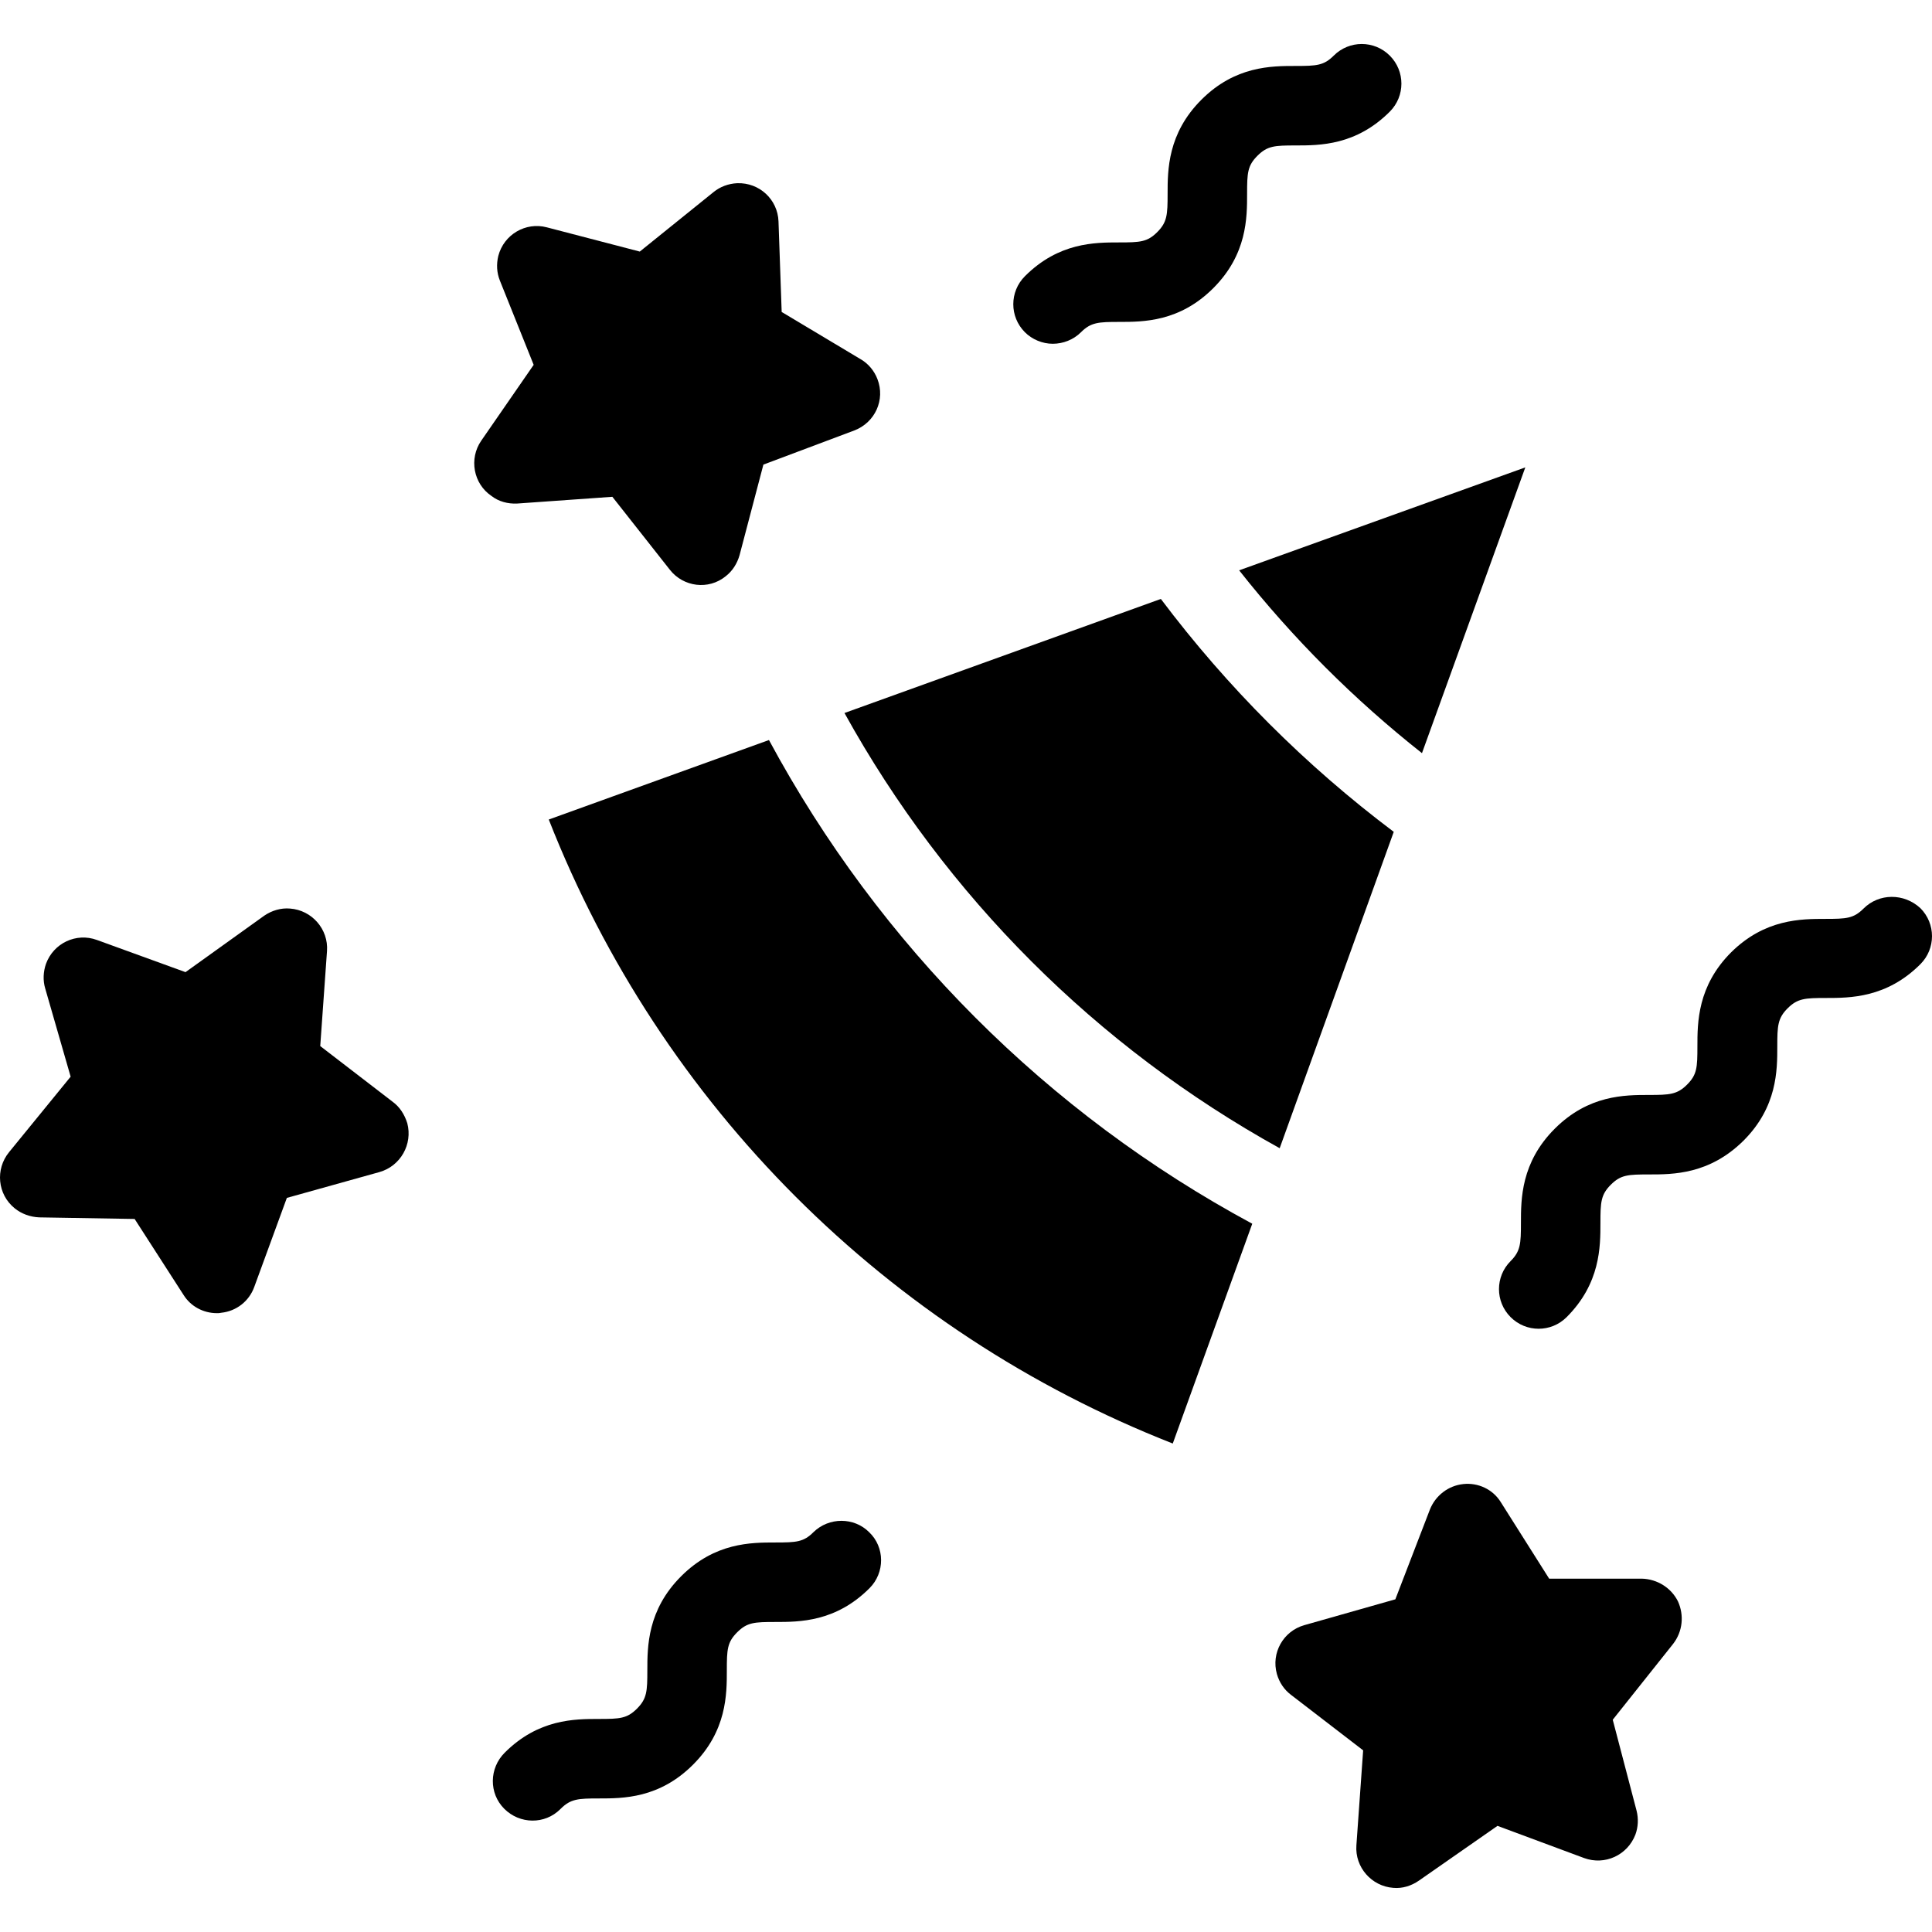 <?xml version="1.0" encoding="iso-8859-1"?>
<!-- Generator: Adobe Illustrator 19.0.0, SVG Export Plug-In . SVG Version: 6.00 Build 0)  -->
<svg version="1.1" id="Capa_1" xmlns="http://www.w3.org/2000/svg" xmlns:xlink="http://www.w3.org/1999/xlink" x="0px" y="0px"
	 viewBox="0 0 486.098 486.098" style="enable-background:new 0 0 486.098 486.098;" xml:space="preserve">
<g>
	<g>
		<g>
			<path d="M292.073,150.695l-79.6,28.7c25.5,46.1,63.4,84,109.5,109.5l28.7-79.6C328.473,192.595,308.773,172.895,292.073,150.695z
				"/>
			<path d="M193.473,186.195l-55.4,20c28.2,71.9,85.1,128.8,157,157l20-55.3C263.473,280.095,221.273,237.795,193.473,186.195z"/>
			<path d="M311.773,143.495c13.5,17.1,28.9,32.5,46,46l26-71.9L311.773,143.495z"/>
		</g>
	</g>
</g>
<g>
	<g>
		<path d="M102.473,282.595c-0.7-2.2-1.9-4.1-3.7-5.4l-18.2-14l1.7-23.9c0.4-5.5-3.8-10.3-9.3-10.7c-2.3-0.2-4.6,0.5-6.5,1.8
			l-19.8,14.2l-22.3-8.1c-5.2-1.9-10.9,0.8-12.8,6c-0.7,2-0.8,4.2-0.2,6.2l6.4,22.2l-15.5,19c-3.5,4.3-2.9,10.6,1.4,14.1
			c1.7,1.4,3.9,2.2,6.2,2.3l24,0.4l12.3,19.1c1.8,2.9,5,4.6,8.4,4.6c0.4,0,0.7,0,1.1-0.1c3.8-0.4,7-2.9,8.3-6.5l8.2-22.4l23.3-6.5
			C100.773,293.395,103.873,287.895,102.473,282.595z"/>
	</g>
</g>
<g>
	<g>
		<path d="M422.173,402.895c-1.7-3.4-5.2-5.6-9.1-5.7h-23.3l-12.2-19.3c-2-3.2-5.7-4.9-9.4-4.5c-3.8,0.4-7,2.9-8.4,6.4l-8.7,22.6
			l-22.9,6.5c-5.3,1.5-8.4,7-6.9,12.3c0.6,2.1,1.8,3.9,3.5,5.2l18.2,14l-1.7,23.9c-0.4,5.5,3.8,10.3,9.3,10.7
			c2.3,0.2,4.5-0.5,6.4-1.8l19.8-13.8l21.8,8.1c5.2,1.9,10.9-0.7,12.9-5.9c0.7-1.9,0.8-4,0.3-6l-6-22.9l15.2-19.1
			C423.373,410.495,423.773,406.395,422.173,402.895z"/>
	</g>
</g>
<g>
	<g>
		<path d="M220.773,95.395c-0.8-2.1-2.3-3.9-4.2-5l-19.9-11.9l-0.8-22.8c-0.2-5.5-4.8-9.8-10.4-9.6c-2.2,0.1-4.3,0.9-5.9,2.2
			l-18.6,15l-23.4-6.1c-5.3-1.4-10.8,1.8-12.2,7.2c-0.5,2.1-0.4,4.2,0.4,6.2l8.5,21.2l-13.2,19.1c-3.1,4.5-2,10.8,2.6,13.9
			c1.8,1.4,4.1,2,6.4,1.9l24-1.7l14.5,18.4c3.4,4.3,9.7,5.1,14,1.6c1.7-1.3,2.9-3.2,3.5-5.3l6-22.8l22.9-8.6
			C220.173,106.295,222.773,100.595,220.773,95.395z"/>
	</g>
</g>
<g>
	<g>
		<path d="M483.173,228.495c-4.1-3.8-10.4-3.8-14.3,0.1c-2.5,2.5-4.3,2.6-9.6,2.6c-6.1,0-15.2,0-23.7,8.4
			c-8.5,8.5-8.5,17.7-8.5,23.7c0,5.3-0.1,7.1-2.6,9.6s-4.4,2.6-9.6,2.6c-6.1,0-15.2,0-23.7,8.5s-8.5,17.7-8.5,23.7
			c0,5.2-0.1,7.1-2.6,9.6c-3.9,3.9-3.9,10.2,0,14.1c3.9,3.9,10.2,3.9,14.1,0c8.5-8.5,8.5-17.7,8.5-23.7c0-5.2,0.1-7.1,2.6-9.6
			s4.3-2.6,9.6-2.6c6.1,0,15.2,0,23.8-8.5c8.5-8.5,8.5-17.7,8.5-23.7c0-5.2,0.1-7.1,2.6-9.6s4.4-2.6,9.6-2.6c6.1,0,15.3,0,23.8-8.5
			C487.073,238.695,487.073,232.395,483.173,228.495z"/>
	</g>
</g>
<g>
	<g>
		<path d="M349.673,13.995c-3.9-3.9-10.2-3.9-14.1,0c-2.5,2.5-4.3,2.6-9.6,2.6c-6.1,0-15.2,0-23.7,8.5s-8.5,17.7-8.5,23.7
			c0,5.2-0.1,7.1-2.6,9.6s-4.3,2.6-9.6,2.6c-6.1,0-15.2,0-23.7,8.5c-3.9,3.9-3.9,10.2,0,14.1c1.8,1.8,4.4,2.9,7,2.9
			c2.6,0,5.2-1,7.1-2.9c2.5-2.5,4.4-2.6,9.6-2.6c6.1,0,15.2,0,23.7-8.5s8.5-17.7,8.5-23.7c0-5.3,0.1-7.1,2.6-9.6s4.3-2.6,9.6-2.6
			c6.1,0,15.2,0,23.7-8.5C353.573,24.195,353.573,17.895,349.673,13.995z"/>
	</g>
</g>
<g>
	<g>
		<path d="M218.673,385.495c-3.8-3.8-10.1-3.8-14,0c-2.5,2.5-4.3,2.6-9.6,2.6c-6.1,0-15.2,0-23.7,8.5s-8.5,17.7-8.5,23.7
			c0,5.2-0.1,7.1-2.6,9.6s-4.3,2.6-9.6,2.6c-6.1,0-15.2,0-23.7,8.5c-3.9,3.9-4,10.2-0.1,14.1c3.9,3.9,10.2,4,14.1,0.1
			c0,0,0,0,0.1-0.1c2.5-2.5,4.4-2.6,9.6-2.6c6.1,0,15.2,0,23.7-8.5s8.5-17.7,8.5-23.7c0-5.3,0.1-7.1,2.6-9.6s4.3-2.6,9.6-2.6
			c6.1,0,15.2,0,23.7-8.5C222.673,395.695,222.673,389.295,218.673,385.495z"/>
	</g>
</g>
<g>
</g>
<g>
</g>
<g>
</g>
<g>
</g>
<g>
</g>
<g>
</g>
<g>
</g>
<g>
</g>
<g>
</g>
<g>
</g>
<g>
</g>
<g>
</g>
<g>
</g>
<g>
</g>
<g>
</g>
</svg>
